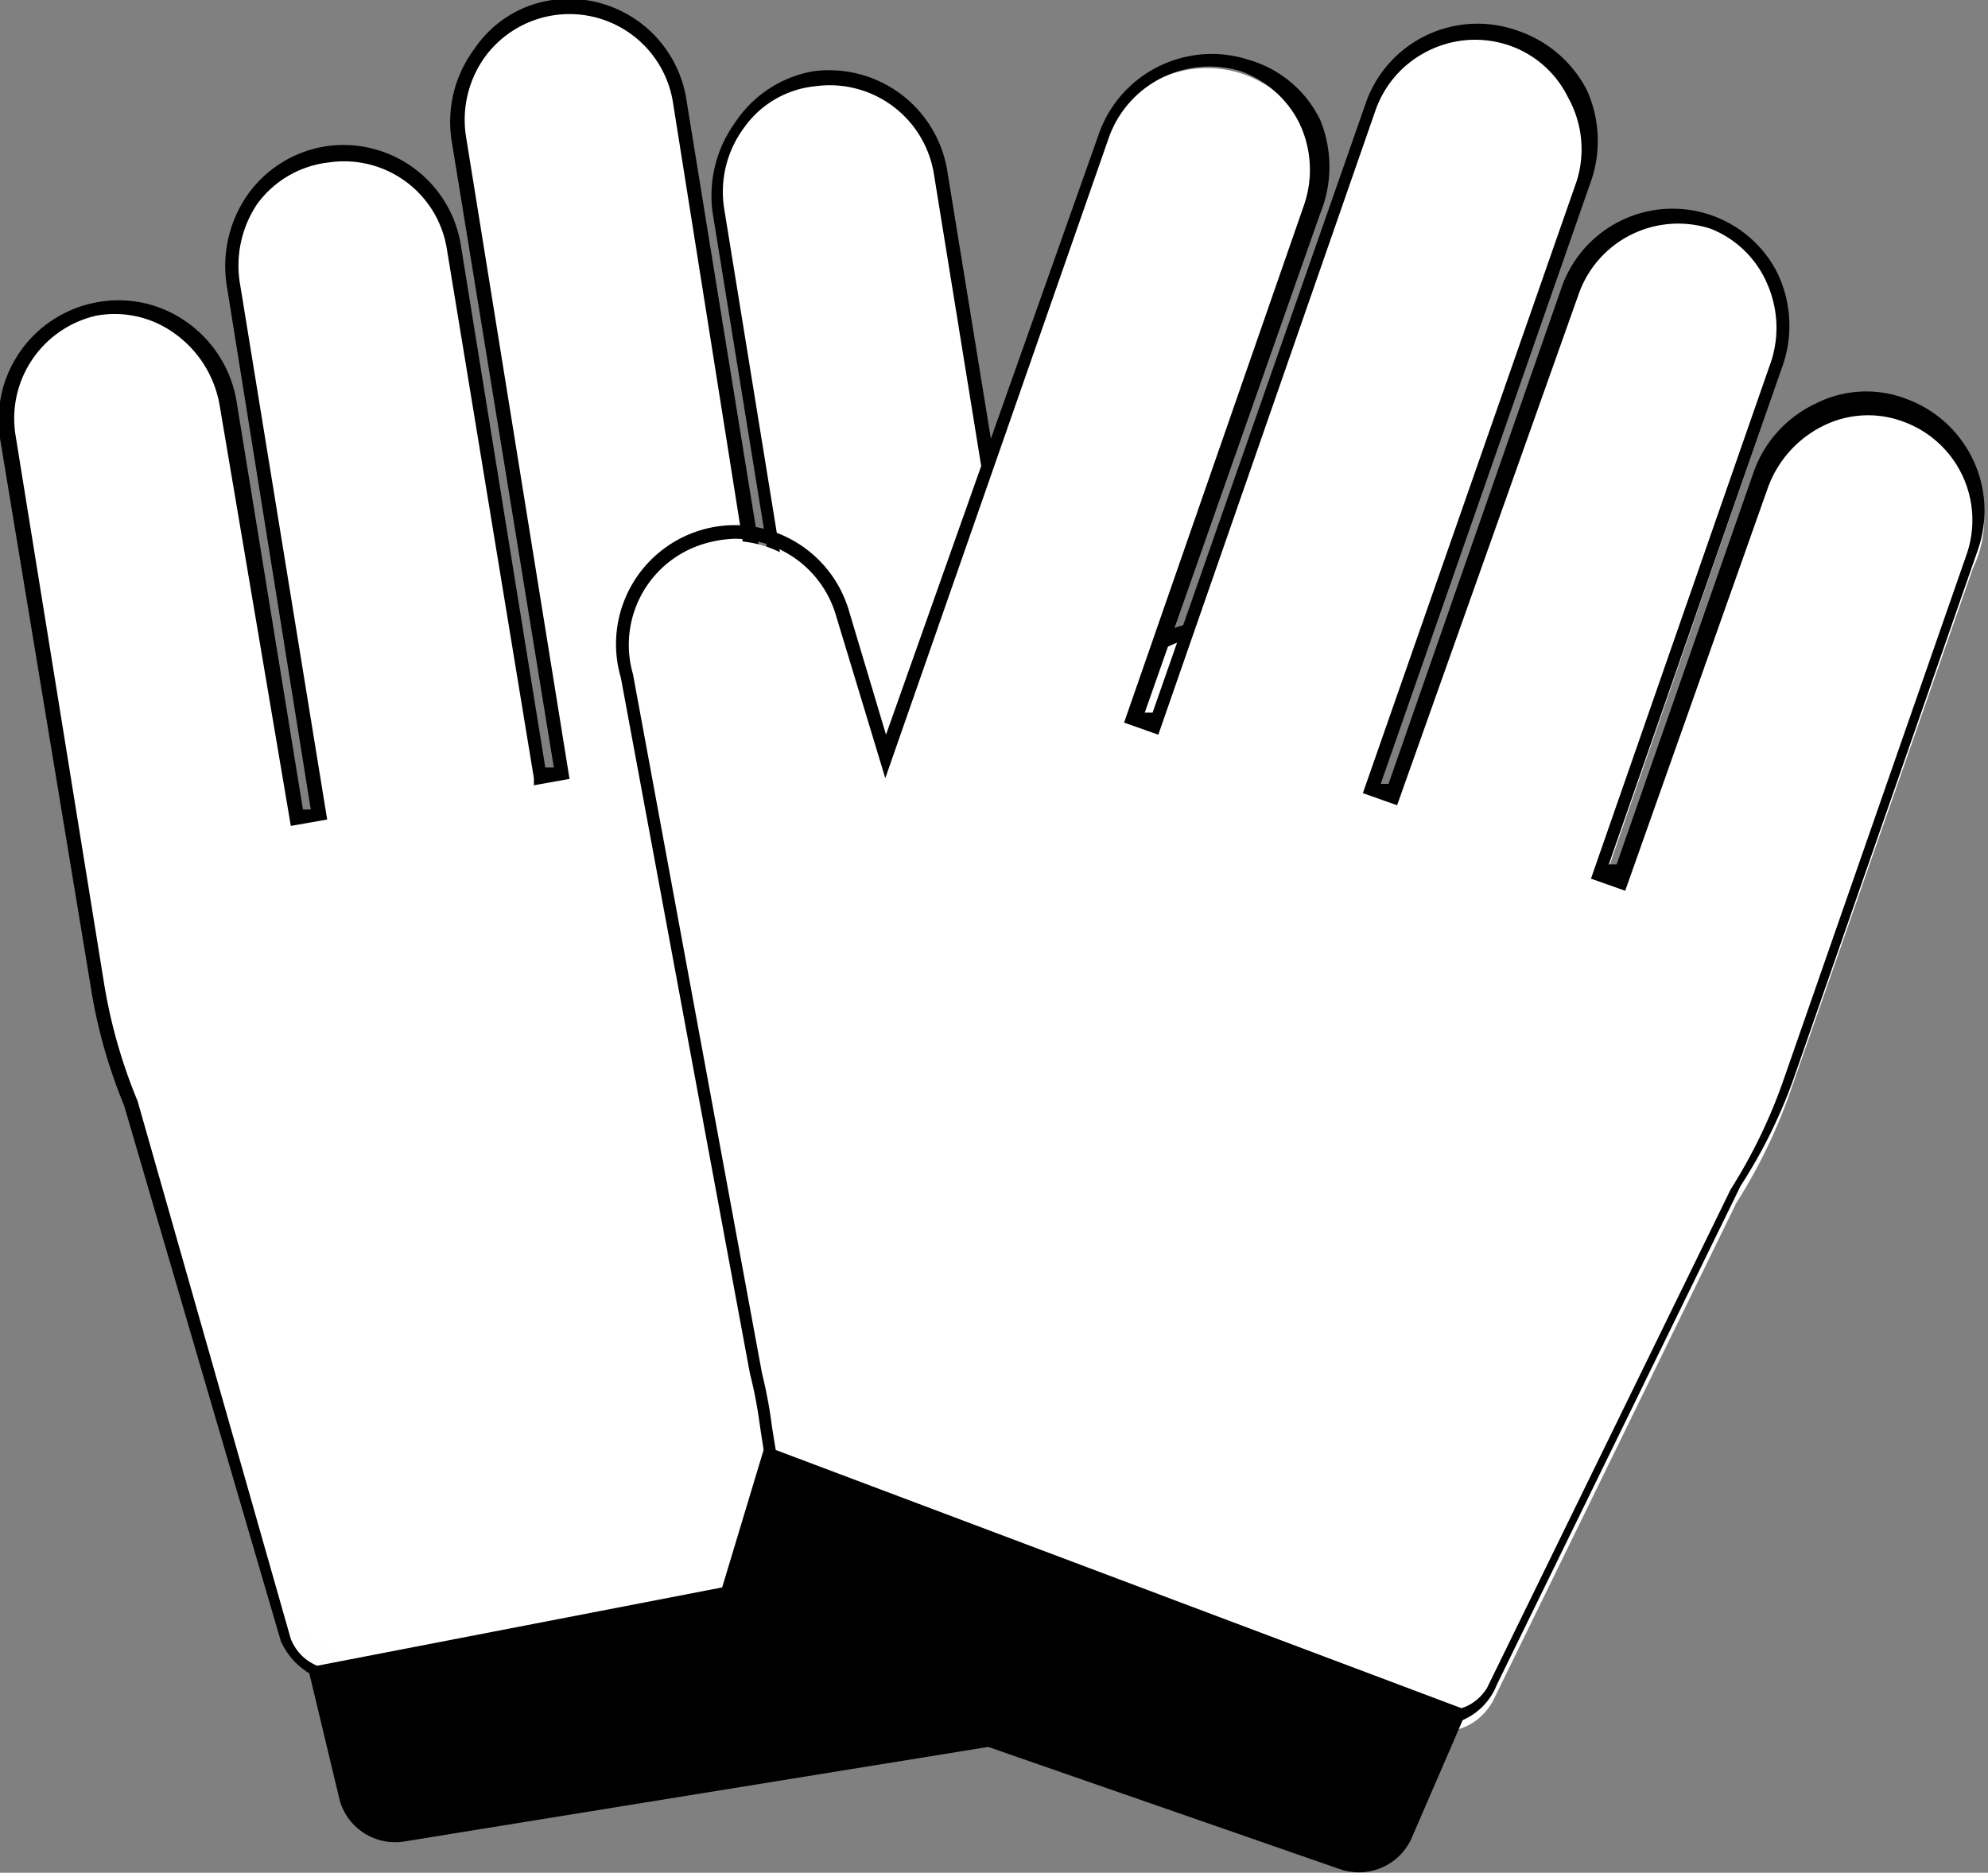 <svg xmlns="http://www.w3.org/2000/svg" xmlns:xlink="http://www.w3.org/1999/xlink" viewBox="0 0 27.89 26.28"><rect x="0" y="0" width="27.89" height="26.28" fill="#808080" stroke="none"/><defs><style>.cls-1{fill:url(#New_Gradient_Swatch_3);}.cls-2{fill:url(#New_Gradient_Swatch_3-2);}</style><linearGradient id="New_Gradient_Swatch_3" x1="6483.1" y1="-395.49" x2="6492" y2="-386.37" gradientTransform="matrix(-0.99, 0.16, 0.16, 0.99, 6470.65, -633.67)" gradientUnits="userSpaceOnUse"><stop offset="0" stop-color="#fff"/><stop offset="1" stop-color="#d7d7d7"/></linearGradient><linearGradient id="New_Gradient_Swatch_3-2" x1="-157.1" y1="986.61" x2="-152.59" y2="986.66" gradientTransform="translate(499.27 -865.16) rotate(19.2)" xlink:href="#New_Gradient_Swatch_3"/></defs><g id="Layer_2" data-name="Layer 2"><g id="Layer_1-2" data-name="Layer 1"><path class="cls-1" d="M.12,6.13l1.24,7.68a7.82,7.82,0,0,0,.48,1.67L4,23c.33.81,1.41.48,2.27.34l7.43-.44c.6-.1,1-1.93,1.26-2.47l3.48-9.34a1.57,1.57,0,1,0-2.8-1.41l-1,1.88L13.2,2.42a1.58,1.58,0,0,0-1.77-1.31A1.6,1.6,0,0,0,10.1,3l1.21,7.48-.31.05L9.54,1.42A1.58,1.58,0,0,0,7.76.11,1.6,1.6,0,0,0,6.44,2l1.44,8.88-.31.05-1.2-7.4A1.57,1.57,0,1,0,3.28,4l1.2,7.41-.31.05L3.22,5.66A1.59,1.59,0,0,0,1.39,4.34,1.56,1.56,0,0,0,.12,6.13Z"/><path d="M4.94,23.62a1,1,0,0,1-1-.59L1.74,15.51a7.34,7.34,0,0,1-.47-1.68L0,6.15A1.68,1.68,0,0,1,1.37,4.24a1.65,1.65,0,0,1,1.25.28,1.7,1.7,0,0,1,.7,1.12l.93,5.72.11,0L3.18,4a1.75,1.75,0,0,1,.31-1.29,1.66,1.66,0,0,1,1.1-.66A1.67,1.67,0,0,1,6.47,3.47l1.18,7.3.12,0L6.34,2A1.71,1.71,0,0,1,6.66.68,1.58,1.58,0,0,1,7.75,0,1.67,1.67,0,0,1,9.63,1.4l1.46,9,.11,0L10,3a1.75,1.75,0,0,1,.32-1.29A1.65,1.65,0,0,1,11.41,1,1.68,1.68,0,0,1,13.29,2.4l1.44,8.85.81-1.62a1.69,1.69,0,0,1,2.25-.74,1.73,1.73,0,0,1,.83,1,1.67,1.67,0,0,1-.1,1.28L15,20.46c-.07.16-.16.41-.26.71-.28.82-.59,1.75-1.07,1.82l-7.44.45L6,23.5A6,6,0,0,1,4.94,23.62ZM.22,6.12,1.46,13.8a7.39,7.39,0,0,0,.47,1.65L4.08,23c.26.62,1.06.48,1.83.34l.34-.06,7.43-.45c.36-.06.69-1,.91-1.7.11-.3.19-.56.27-.72l3.48-9.32a1.48,1.48,0,0,0-.64-2A1.43,1.43,0,0,0,16.57,9a1.46,1.46,0,0,0-.85.73l-1.09,2.15L13.1,2.43a1.48,1.48,0,0,0-1.66-1.22,1.39,1.39,0,0,0-1,.58,1.51,1.51,0,0,0-.28,1.14l1.23,7.58-.51.09v-.1L9.44,1.43A1.47,1.47,0,0,0,6.81.79a1.51,1.51,0,0,0-.27,1.14l1.45,9-.5.09,0-.1L6.27,3.5A1.46,1.46,0,0,0,4.61,2.28a1.44,1.44,0,0,0-1,.58A1.55,1.55,0,0,0,3.37,4l1.22,7.5-.51.09-1-5.91a1.56,1.56,0,0,0-.63-1,1.43,1.43,0,0,0-1.1-.25A1.48,1.48,0,0,0,.22,6.12Z"/><path d="M5.68,25.84l8.58-1.39a.81.81,0,0,0,.67-.89l-.27-2.16-10.34,2,.45,1.88A.81.81,0,0,0,5.68,25.84Z"/><path class="cls-2" d="M26.77,5.8a1.59,1.59,0,0,0-2,1l-1.94,5.56-.29-.1L25,5.15a1.59,1.59,0,0,0-1-2,1.56,1.56,0,0,0-2,1l-2.47,7.08-.29-.1,3-8.5a1.6,1.6,0,0,0-1-2,1.58,1.58,0,0,0-2,1l-3,8.67-.3-.1,2.5-7.16a1.6,1.6,0,0,0-1-2,1.57,1.57,0,0,0-2,1l-3.05,8.75-.61-2a1.57,1.57,0,1,0-3,.91l1.81,9.8c.17.58.24,2.45.81,2.65l7.24,1.73c.82.29,1.83.79,2.3,0l3.42-7a7.58,7.58,0,0,0,.76-1.57l2.56-7.34A1.57,1.57,0,0,0,26.77,5.8Z"/><path d="M20.23,24.21A3.91,3.91,0,0,1,19,23.88l-.32-.12L11.41,22c-.47-.17-.62-1.14-.75-2a6.38,6.38,0,0,0-.14-.73L8.71,9.51A1.67,1.67,0,0,1,9.83,7.44a1.66,1.66,0,0,1,1.27.13,1.67,1.67,0,0,1,.81,1l.52,1.74,3-8.47a1.68,1.68,0,0,1,2.09-1,1.61,1.61,0,0,1,1,.84A1.73,1.73,0,0,1,18.52,3L16.06,10l.11,0,3-8.58a1.66,1.66,0,0,1,2.09-1,1.71,1.71,0,0,1,1,.84A1.73,1.73,0,0,1,22.3,2.6L19.37,11l.11,0,2.44-7a1.65,1.65,0,0,1,3-.2,1.71,1.71,0,0,1,.09,1.33l-2.44,7,.11,0,1.91-5.47a1.68,1.68,0,0,1,.89-1,1.56,1.56,0,0,1,1.27-.06h0a1.67,1.67,0,0,1,1,2.11l-2.56,7.35a7.22,7.22,0,0,1-.77,1.58l-3.42,7A.9.9,0,0,1,20.23,24.21ZM10.31,7.56a1.68,1.68,0,0,0-.43.07,1.48,1.48,0,0,0-1,1.83l1.81,9.81a6.46,6.46,0,0,1,.14.75c.11.68.26,1.71.61,1.83l7.23,1.73.33.11c.73.28,1.5.56,1.86,0l3.42-7a7.45,7.45,0,0,0,.75-1.56l2.56-7.35a1.47,1.47,0,0,0-.88-1.86,1.41,1.41,0,0,0-1.12.05,1.56,1.56,0,0,0-.79.88l-2,5.65-.48-.17,2.5-7.18A1.53,1.53,0,0,0,24.8,4,1.44,1.44,0,0,0,24,3.21a1.48,1.48,0,0,0-1.85.91L19.6,11.3l-.48-.17,3-8.59A1.49,1.49,0,0,0,22,1.37a1.44,1.44,0,0,0-.85-.74,1.48,1.48,0,0,0-1.85.91l-3.05,8.77-.48-.17,2.52-7.25a1.52,1.52,0,0,0-.07-1.18A1.48,1.48,0,0,0,17.41,1a1.5,1.5,0,0,0-1.85.92l-3.14,9-.7-2.31A1.49,1.49,0,0,0,11,7.74,1.46,1.46,0,0,0,10.31,7.56Z"/><path d="M18.8,26.23l-8.2-2.85a.81.81,0,0,1-.5-1l.63-2.09L20.58,24l-.77,1.78A.81.81,0,0,1,18.8,26.23Z"/></g></g></svg>